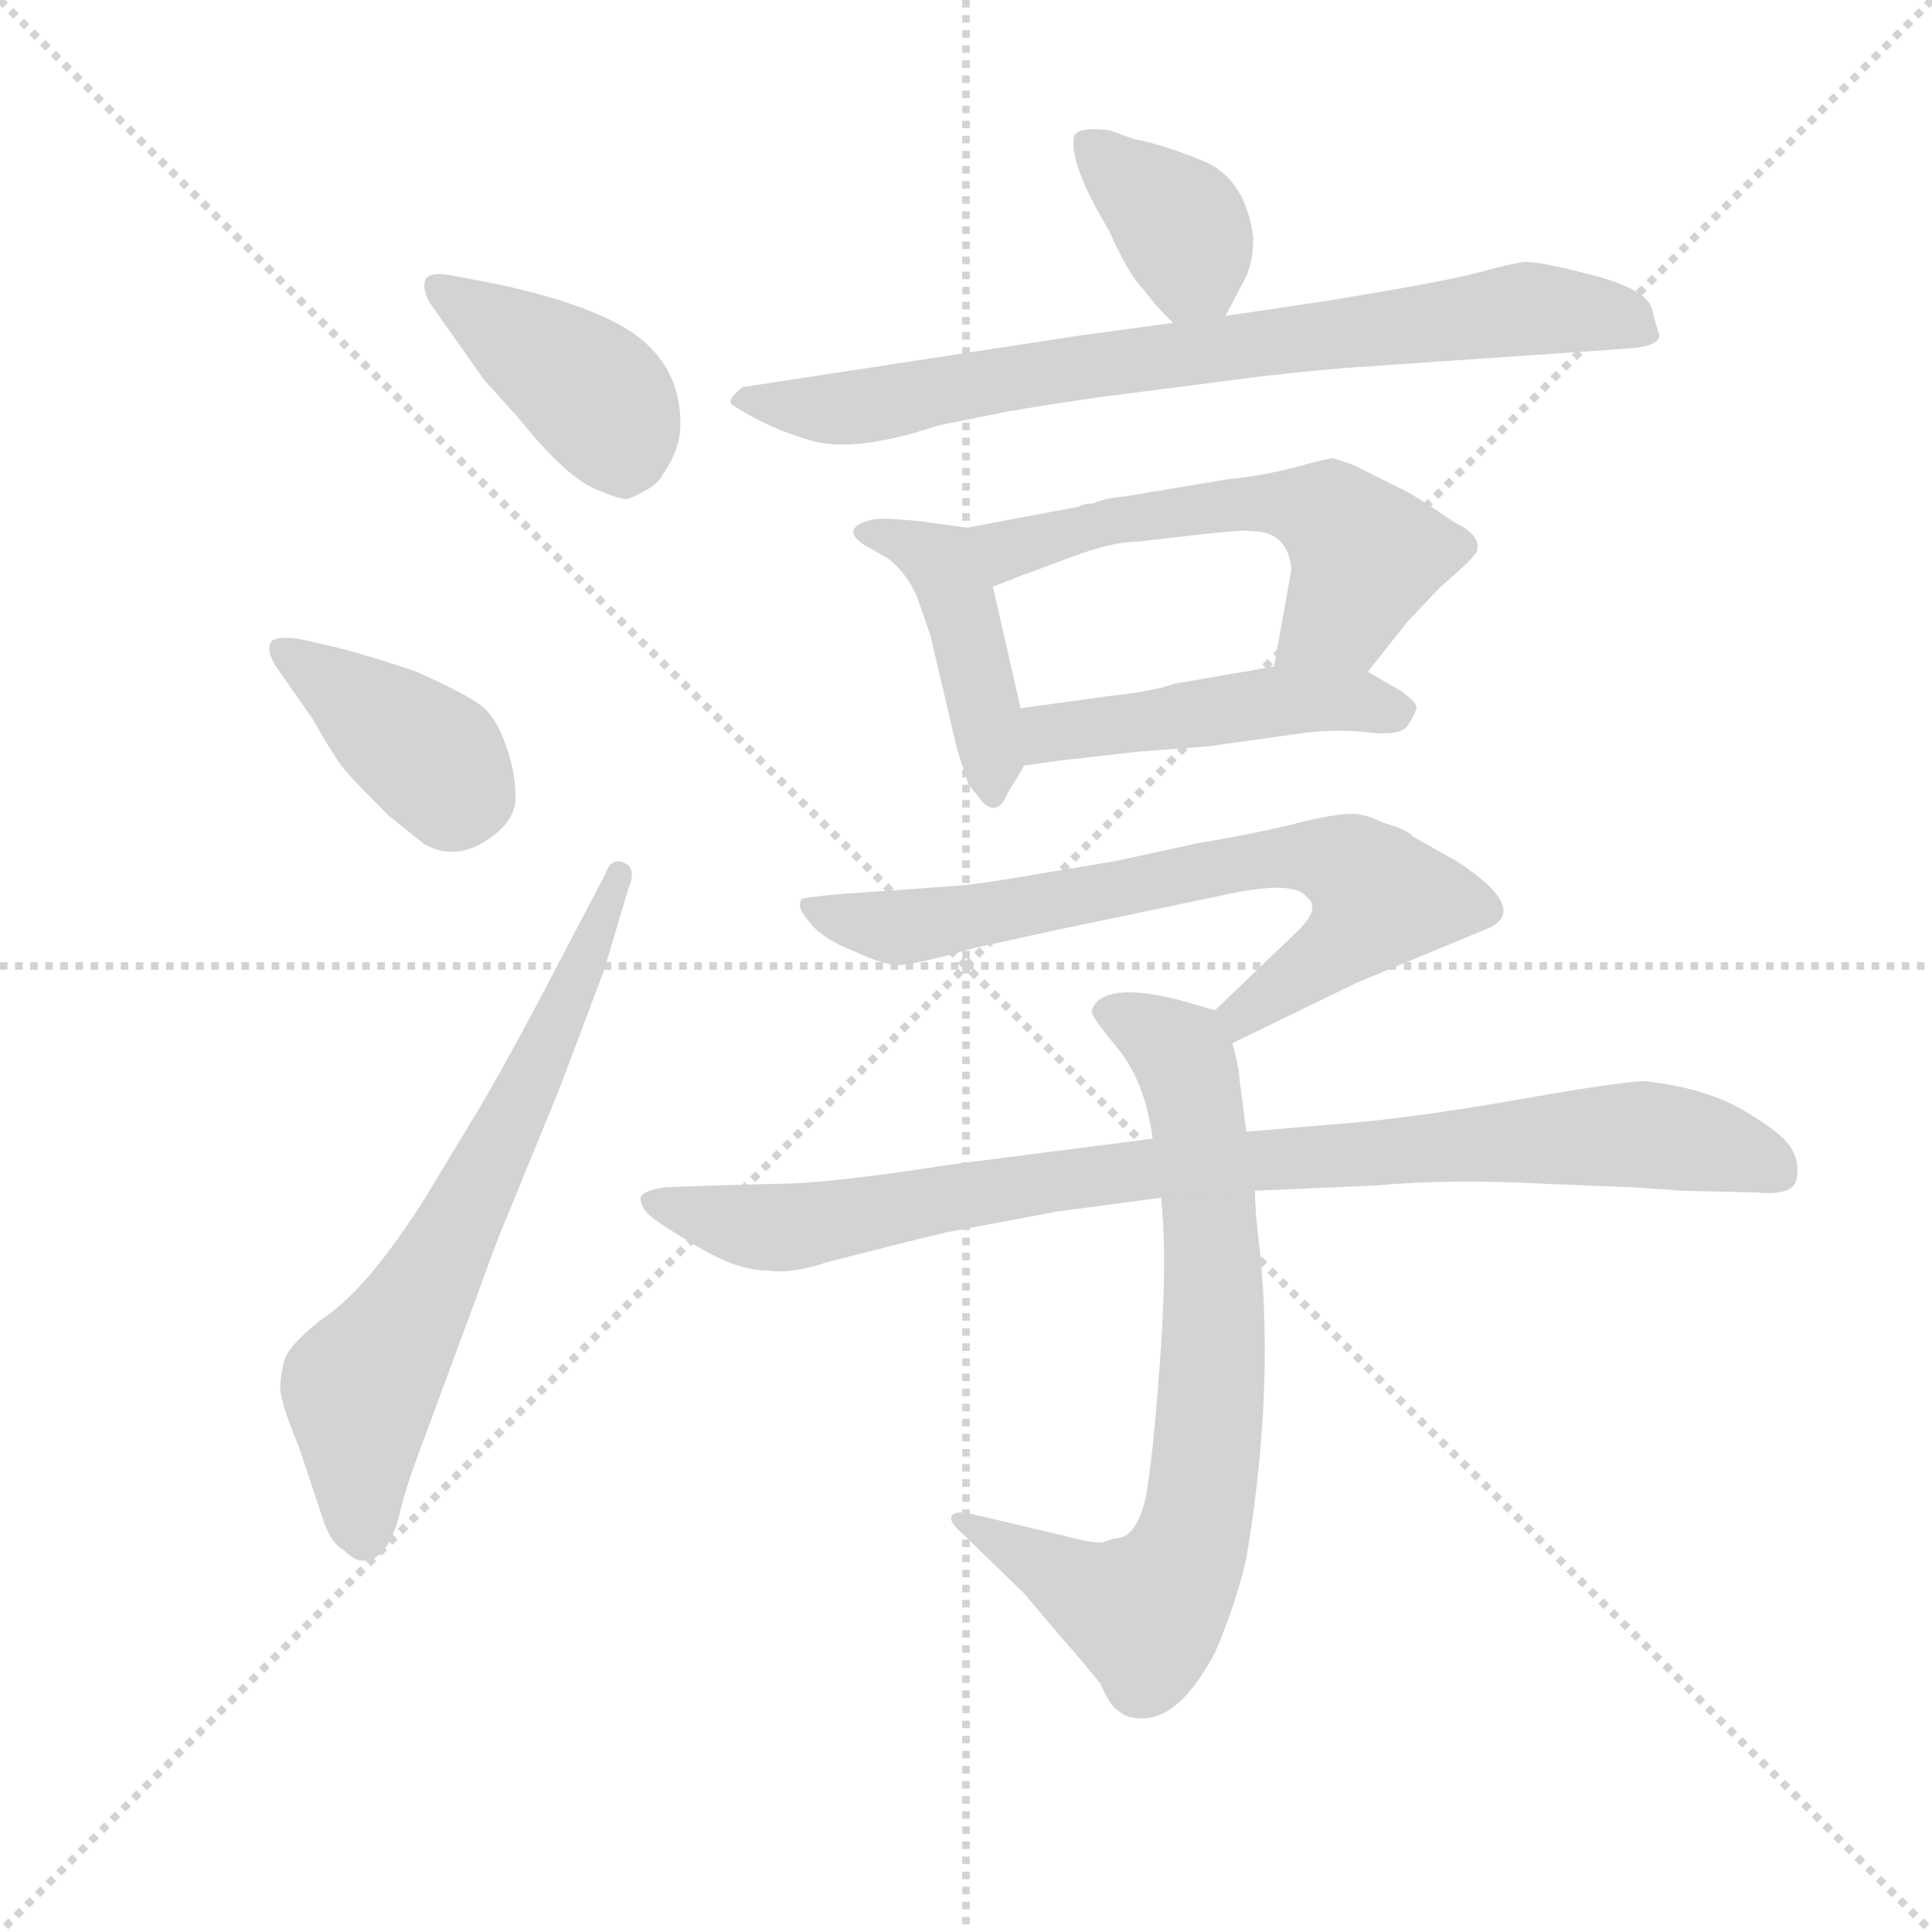 <svg version="1.1" viewBox="0 0 1024 1024" xmlns="http://www.w3.org/2000/svg">
  <g stroke="lightgray" stroke-dasharray="1,1" stroke-width="1" transform="scale(4, 4)">
    <line x1="0" y1="0" x2="256" y2="256"></line>
    <line x1="256" y1="0" x2="0" y2="256"></line>
    <line x1="128" y1="0" x2="128" y2="256"></line>
    <line x1="0" y1="128" x2="256" y2="128"></line>
  </g>
  <g transform="scale(0.92, -0.92) translate(60, -830)">
    <style type="text/css">
      
        @keyframes keyframes0 {
          from {
            stroke: blue;
            stroke-dashoffset: 415;
            stroke-width: 128;
          }
          57% {
            animation-timing-function: step-end;
            stroke: blue;
            stroke-dashoffset: 0;
            stroke-width: 128;
          }
          to {
            stroke: black;
            stroke-width: 1024;
          }
        }
        #make-me-a-hanzi-animation-0 {
          animation: keyframes0 0.588s both;
          animation-delay: 0s;
          animation-timing-function: linear;
        }
      
        @keyframes keyframes1 {
          from {
            stroke: blue;
            stroke-dashoffset: 388;
            stroke-width: 128;
          }
          56% {
            animation-timing-function: step-end;
            stroke: blue;
            stroke-dashoffset: 0;
            stroke-width: 128;
          }
          to {
            stroke: black;
            stroke-width: 1024;
          }
        }
        #make-me-a-hanzi-animation-1 {
          animation: keyframes1 0.566s both;
          animation-delay: 0.588s;
          animation-timing-function: linear;
        }
      
        @keyframes keyframes2 {
          from {
            stroke: blue;
            stroke-dashoffset: 672;
            stroke-width: 128;
          }
          69% {
            animation-timing-function: step-end;
            stroke: blue;
            stroke-dashoffset: 0;
            stroke-width: 128;
          }
          to {
            stroke: black;
            stroke-width: 1024;
          }
        }
        #make-me-a-hanzi-animation-2 {
          animation: keyframes2 0.797s both;
          animation-delay: 1.153s;
          animation-timing-function: linear;
        }
      
        @keyframes keyframes3 {
          from {
            stroke: blue;
            stroke-dashoffset: 373;
            stroke-width: 128;
          }
          55% {
            animation-timing-function: step-end;
            stroke: blue;
            stroke-dashoffset: 0;
            stroke-width: 128;
          }
          to {
            stroke: black;
            stroke-width: 1024;
          }
        }
        #make-me-a-hanzi-animation-3 {
          animation: keyframes3 0.554s both;
          animation-delay: 1.95s;
          animation-timing-function: linear;
        }
      
        @keyframes keyframes4 {
          from {
            stroke: blue;
            stroke-dashoffset: 776;
            stroke-width: 128;
          }
          72% {
            animation-timing-function: step-end;
            stroke: blue;
            stroke-dashoffset: 0;
            stroke-width: 128;
          }
          to {
            stroke: black;
            stroke-width: 1024;
          }
        }
        #make-me-a-hanzi-animation-4 {
          animation: keyframes4 0.882s both;
          animation-delay: 2.504s;
          animation-timing-function: linear;
        }
      
        @keyframes keyframes5 {
          from {
            stroke: blue;
            stroke-dashoffset: 438;
            stroke-width: 128;
          }
          59% {
            animation-timing-function: step-end;
            stroke: blue;
            stroke-dashoffset: 0;
            stroke-width: 128;
          }
          to {
            stroke: black;
            stroke-width: 1024;
          }
        }
        #make-me-a-hanzi-animation-5 {
          animation: keyframes5 0.606s both;
          animation-delay: 3.385s;
          animation-timing-function: linear;
        }
      
        @keyframes keyframes6 {
          from {
            stroke: blue;
            stroke-dashoffset: 569;
            stroke-width: 128;
          }
          65% {
            animation-timing-function: step-end;
            stroke: blue;
            stroke-dashoffset: 0;
            stroke-width: 128;
          }
          to {
            stroke: black;
            stroke-width: 1024;
          }
        }
        #make-me-a-hanzi-animation-6 {
          animation: keyframes6 0.713s both;
          animation-delay: 3.992s;
          animation-timing-function: linear;
        }
      
        @keyframes keyframes7 {
          from {
            stroke: blue;
            stroke-dashoffset: 474;
            stroke-width: 128;
          }
          61% {
            animation-timing-function: step-end;
            stroke: blue;
            stroke-dashoffset: 0;
            stroke-width: 128;
          }
          to {
            stroke: black;
            stroke-width: 1024;
          }
        }
        #make-me-a-hanzi-animation-7 {
          animation: keyframes7 0.636s both;
          animation-delay: 4.705s;
          animation-timing-function: linear;
        }
      
        @keyframes keyframes8 {
          from {
            stroke: blue;
            stroke-dashoffset: 712;
            stroke-width: 128;
          }
          70% {
            animation-timing-function: step-end;
            stroke: blue;
            stroke-dashoffset: 0;
            stroke-width: 128;
          }
          to {
            stroke: black;
            stroke-width: 1024;
          }
        }
        #make-me-a-hanzi-animation-8 {
          animation: keyframes8 0.829s both;
          animation-delay: 5.341s;
          animation-timing-function: linear;
        }
      
        @keyframes keyframes9 {
          from {
            stroke: blue;
            stroke-dashoffset: 756;
            stroke-width: 128;
          }
          71% {
            animation-timing-function: step-end;
            stroke: blue;
            stroke-dashoffset: 0;
            stroke-width: 128;
          }
          to {
            stroke: black;
            stroke-width: 1024;
          }
        }
        #make-me-a-hanzi-animation-9 {
          animation: keyframes9 0.865s both;
          animation-delay: 6.17s;
          animation-timing-function: linear;
        }
      
        @keyframes keyframes10 {
          from {
            stroke: blue;
            stroke-dashoffset: 911;
            stroke-width: 128;
          }
          75% {
            animation-timing-function: step-end;
            stroke: blue;
            stroke-dashoffset: 0;
            stroke-width: 128;
          }
          to {
            stroke: black;
            stroke-width: 1024;
          }
        }
        #make-me-a-hanzi-animation-10 {
          animation: keyframes10 0.991s both;
          animation-delay: 7.035s;
          animation-timing-function: linear;
        }
      
    </style>
    
      <path d="M 219 611 Q 220 610 238 590 L 248 578 Q 269 554 283.5 548 Q 298 542 301 542.5 Q 304 543 312 547.5 Q 320 552 322 557 Q 332 571 332 586 Q 332 616 309.5 634.5 Q 287 653 228 666 L 202 671 Q 188 674 185 669 Q 183 663 188 655 L 219 611 Z" fill="lightgray"></path>
    
      <path d="M 120 416 Q 133 393 139 386 Q 145 379 164 360 L 184 344 Q 201 334 219 345 Q 237 356 237 370.5 Q 237 385 231.5 400.5 Q 226 416 218.5 422.5 Q 211 429 180 443 Q 157 451 134 457 L 112 462 Q 97 464 95.5 459 Q 94 454 99 446 L 120 416 Z" fill="lightgray"></path>
    
      <path d="M 256 264 Q 234 222 217 193 L 185 140 Q 151 86 124 69 Q 107 55 104.5 48 Q 102 41 101.5 32 Q 101 23 112 -3 L 125 -42 Q 130 -59 138 -63 Q 145 -70 150 -69 Q 164 -69 171 -39 Q 174 -26 185 3 L 215 84 Q 225 112 230 124 L 262 202 L 288 271 L 302 318 Q 307 330 299.5 333 Q 292 336 289 327 L 256 264 Z" fill="lightgray"></path>
    
      <path d="M 646 648 L 656 667 Q 662 677 662 693 Q 658 725 636 736 Q 613 746 593 750 L 579 755 Q 562 757 559 752 Q 555 737 579 697 Q 590 672 599 663 Q 608 651 616 644 C 635 627 635 627 646 648 Z" fill="lightgray"></path>
    
      <path d="M 700 656 L 646 648 L 616 644 L 564 637 L 368 607 Q 357 599 363 596 Q 383 583 408 576 Q 433 569 481 585 L 521 593 Q 538 596 572 601 L 642 610 Q 678 615 715 618 L 875 629 Q 896 630 896 637 Q 893 646 892 651 Q 890 663 857.5 671.5 Q 825 680 817.5 679 Q 810 678 793.5 673.5 Q 777 669 739 662.5 Q 701 656 700 656 Z" fill="lightgray"></path>
    
      <path d="M 497 526 L 468 530 L 454 531 Q 442 532 435 528 Q 427 523 438 516 L 452 508 Q 462 500 468 487 L 476 464 L 491 400 Q 492 396 498 378 L 506 368 Q 515 359 521 374 Q 525 380 530 389 C 534 396 534 396 528 422 L 512 492 C 505 521 504 525 497 526 Z" fill="lightgray"></path>
    
      <path d="M 728 443 L 751 472 L 770 492 Q 791 510 791 513 Q 793 522 778 529 Q 753 546 748 548 L 722 561 Q 721 562 708 566 Q 705 566 687 561 Q 668 556 648 554 L 588 544 Q 576 543 570 540 Q 565 540 561 538 L 497 526 C 468 520 484 481 512 492 L 530 499 Q 533 500 557 509 Q 581 518 596 518 L 631 522 Q 656 525 661 524 Q 682 524 684 502 L 674 446 C 669 416 709 419 728 443 Z" fill="lightgray"></path>
    
      <path d="M 530 389 L 552 392 L 596 397 L 636 400 L 693 408 Q 711 410 729 408 Q 747 406 751 412 Q 755 418 756 422 Q 757 425 747 432 L 728 443 L 674 446 L 616 436 Q 606 432 579 429 L 528 422 C 498 418 500 385 530 389 Z" fill="lightgray"></path>
    
      <path d="M 650 229 L 722 264 L 797 295 Q 822 306 779 334 L 754 348 Q 751 352 737 356 Q 729 360 722 361 Q 714 362 692 357 Q 670 351 629 344 L 583 334 L 517 323 Q 499 320 482 319 L 425 315 Q 403 313 402 312 Q 401 311 401 309 Q 400 306 407 298 Q 414 289 432 282 Q 449 274 458 274 Q 466 274 502 284 L 543 293 L 648 315 Q 686 323 693 313 Q 701 307 688 294 L 640 248 C 618 227 623 216 650 229 Z" fill="lightgray"></path>
    
      <path d="M 609 140 L 610 126 Q 612 95 608 42 Q 604 -12 600 -33 Q 595 -54 585 -56 Q 582 -56 577 -58 Q 572 -60 554 -55 L 499 -42 Q 489 -40 488 -44 Q 487 -47 495 -54 L 530 -88 L 552 -114 Q 561 -124 574 -140 Q 580 -154 585 -156 Q 589 -160 598 -160 Q 620 -160 640 -122 Q 652 -94 658 -68 Q 674 27 666 108 Q 663 132 663 144 L 658 178 L 654 209 Q 654 214 650 229 C 646 246 646 246 640 248 L 619 254 Q 575 265 569 248 Q 568 245 584 226 Q 600 206 604 174 L 609 140 Z" fill="lightgray"></path>
    
      <path d="M 663 144 L 732 147 Q 776 151 830 148 L 880 146 L 910 144 L 952 143 Q 973 141 975 150.5 Q 977 160 972 168.5 Q 967 177 945 190 Q 923 203 889 207 Q 880 208 814.5 196.5 Q 749 185 705 182 L 658 178 L 604 174 L 487 159 Q 417 148 387 148 L 350 147 L 323 146 Q 310 144 309 140 Q 309 135 313.5 130.5 Q 318 126 341.5 112 Q 365 98 382 98 Q 397 96 417 103 Q 472 117 485 120 L 549 132 L 609 140 L 663 144 Z" fill="lightgray"></path>
    
    
      <clipPath id="make-me-a-hanzi-clip-0">
        <path d="M 219 611 Q 220 610 238 590 L 248 578 Q 269 554 283.5 548 Q 298 542 301 542.5 Q 304 543 312 547.5 Q 320 552 322 557 Q 332 571 332 586 Q 332 616 309.5 634.5 Q 287 653 228 666 L 202 671 Q 188 674 185 669 Q 183 663 188 655 L 219 611 Z"></path>
      </clipPath>
      <path clip-path="url(#make-me-a-hanzi-clip-0)" d="M 192 663 L 281 604 L 295 585 L 301 557" fill="none" id="make-me-a-hanzi-animation-0" stroke-dasharray="287 574" stroke-linecap="round"></path>
    
      <clipPath id="make-me-a-hanzi-clip-1">
        <path d="M 120 416 Q 133 393 139 386 Q 145 379 164 360 L 184 344 Q 201 334 219 345 Q 237 356 237 370.5 Q 237 385 231.5 400.5 Q 226 416 218.5 422.5 Q 211 429 180 443 Q 157 451 134 457 L 112 462 Q 97 464 95.5 459 Q 94 454 99 446 L 120 416 Z"></path>
      </clipPath>
      <path clip-path="url(#make-me-a-hanzi-clip-1)" d="M 102 454 L 191 392 L 200 370" fill="none" id="make-me-a-hanzi-animation-1" stroke-dasharray="260 520" stroke-linecap="round"></path>
    
      <clipPath id="make-me-a-hanzi-clip-2">
        <path d="M 256 264 Q 234 222 217 193 L 185 140 Q 151 86 124 69 Q 107 55 104.5 48 Q 102 41 101.5 32 Q 101 23 112 -3 L 125 -42 Q 130 -59 138 -63 Q 145 -70 150 -69 Q 164 -69 171 -39 Q 174 -26 185 3 L 215 84 Q 225 112 230 124 L 262 202 L 288 271 L 302 318 Q 307 330 299.5 333 Q 292 336 289 327 L 256 264 Z"></path>
      </clipPath>
      <path clip-path="url(#make-me-a-hanzi-clip-2)" d="M 149 -55 L 147 30 L 212 139 L 297 325" fill="none" id="make-me-a-hanzi-animation-2" stroke-dasharray="544 1088" stroke-linecap="round"></path>
    
      <clipPath id="make-me-a-hanzi-clip-3">
        <path d="M 646 648 L 656 667 Q 662 677 662 693 Q 658 725 636 736 Q 613 746 593 750 L 579 755 Q 562 757 559 752 Q 555 737 579 697 Q 590 672 599 663 Q 608 651 616 644 C 635 627 635 627 646 648 Z"></path>
      </clipPath>
      <path clip-path="url(#make-me-a-hanzi-clip-3)" d="M 565 747 L 620 700 L 637 659" fill="none" id="make-me-a-hanzi-animation-3" stroke-dasharray="245 490" stroke-linecap="round"></path>
    
      <clipPath id="make-me-a-hanzi-clip-4">
        <path d="M 700 656 L 646 648 L 616 644 L 564 637 L 368 607 Q 357 599 363 596 Q 383 583 408 576 Q 433 569 481 585 L 521 593 Q 538 596 572 601 L 642 610 Q 678 615 715 618 L 875 629 Q 896 630 896 637 Q 893 646 892 651 Q 890 663 857.5 671.5 Q 825 680 817.5 679 Q 810 678 793.5 673.5 Q 777 669 739 662.5 Q 701 656 700 656 Z"></path>
      </clipPath>
      <path clip-path="url(#make-me-a-hanzi-clip-4)" d="M 372 599 L 436 596 L 529 614 L 818 652 L 860 650 L 886 642" fill="none" id="make-me-a-hanzi-animation-4" stroke-dasharray="648 1296" stroke-linecap="round"></path>
    
      <clipPath id="make-me-a-hanzi-clip-5">
        <path d="M 497 526 L 468 530 L 454 531 Q 442 532 435 528 Q 427 523 438 516 L 452 508 Q 462 500 468 487 L 476 464 L 491 400 Q 492 396 498 378 L 506 368 Q 515 359 521 374 Q 525 380 530 389 C 534 396 534 396 528 422 L 512 492 C 505 521 504 525 497 526 Z"></path>
      </clipPath>
      <path clip-path="url(#make-me-a-hanzi-clip-5)" d="M 441 523 L 460 519 L 485 501 L 507 424 L 513 373" fill="none" id="make-me-a-hanzi-animation-5" stroke-dasharray="310 620" stroke-linecap="round"></path>
    
      <clipPath id="make-me-a-hanzi-clip-6">
        <path d="M 728 443 L 751 472 L 770 492 Q 791 510 791 513 Q 793 522 778 529 Q 753 546 748 548 L 722 561 Q 721 562 708 566 Q 705 566 687 561 Q 668 556 648 554 L 588 544 Q 576 543 570 540 Q 565 540 561 538 L 497 526 C 468 520 484 481 512 492 L 530 499 Q 533 500 557 509 Q 581 518 596 518 L 631 522 Q 656 525 661 524 Q 682 524 684 502 L 674 446 C 669 416 709 419 728 443 Z"></path>
      </clipPath>
      <path clip-path="url(#make-me-a-hanzi-clip-6)" d="M 504 522 L 521 514 L 628 537 L 701 536 L 726 505 L 713 477 L 681 452" fill="none" id="make-me-a-hanzi-animation-6" stroke-dasharray="441 882" stroke-linecap="round"></path>
    
      <clipPath id="make-me-a-hanzi-clip-7">
        <path d="M 530 389 L 552 392 L 596 397 L 636 400 L 693 408 Q 711 410 729 408 Q 747 406 751 412 Q 755 418 756 422 Q 757 425 747 432 L 728 443 L 674 446 L 616 436 Q 606 432 579 429 L 528 422 C 498 418 500 385 530 389 Z"></path>
      </clipPath>
      <path clip-path="url(#make-me-a-hanzi-clip-7)" d="M 535 395 L 549 409 L 669 425 L 720 427 L 745 421" fill="none" id="make-me-a-hanzi-animation-7" stroke-dasharray="346 692" stroke-linecap="round"></path>
    
      <clipPath id="make-me-a-hanzi-clip-8">
        <path d="M 650 229 L 722 264 L 797 295 Q 822 306 779 334 L 754 348 Q 751 352 737 356 Q 729 360 722 361 Q 714 362 692 357 Q 670 351 629 344 L 583 334 L 517 323 Q 499 320 482 319 L 425 315 Q 403 313 402 312 Q 401 311 401 309 Q 400 306 407 298 Q 414 289 432 282 Q 449 274 458 274 Q 466 274 502 284 L 543 293 L 648 315 Q 686 323 693 313 Q 701 307 688 294 L 640 248 C 618 227 623 216 650 229 Z"></path>
      </clipPath>
      <path clip-path="url(#make-me-a-hanzi-clip-8)" d="M 406 308 L 469 296 L 668 335 L 718 331 L 735 313 L 728 302 L 655 246 L 654 237" fill="none" id="make-me-a-hanzi-animation-8" stroke-dasharray="584 1168" stroke-linecap="round"></path>
    
      <clipPath id="make-me-a-hanzi-clip-9">
        <path d="M 609 140 L 610 126 Q 612 95 608 42 Q 604 -12 600 -33 Q 595 -54 585 -56 Q 582 -56 577 -58 Q 572 -60 554 -55 L 499 -42 Q 489 -40 488 -44 Q 487 -47 495 -54 L 530 -88 L 552 -114 Q 561 -124 574 -140 Q 580 -154 585 -156 Q 589 -160 598 -160 Q 620 -160 640 -122 Q 652 -94 658 -68 Q 674 27 666 108 Q 663 132 663 144 L 658 178 L 654 209 Q 654 214 650 229 C 646 246 646 246 640 248 L 619 254 Q 575 265 569 248 Q 568 245 584 226 Q 600 206 604 174 L 609 140 Z"></path>
      </clipPath>
      <path clip-path="url(#make-me-a-hanzi-clip-9)" d="M 577 247 L 617 226 L 631 182 L 640 73 L 635 -11 L 624 -66 L 600 -99 L 572 -90 L 494 -47" fill="none" id="make-me-a-hanzi-animation-9" stroke-dasharray="628 1256" stroke-linecap="round"></path>
    
      <clipPath id="make-me-a-hanzi-clip-10">
        <path d="M 663 144 L 732 147 Q 776 151 830 148 L 880 146 L 910 144 L 952 143 Q 973 141 975 150.5 Q 977 160 972 168.5 Q 967 177 945 190 Q 923 203 889 207 Q 880 208 814.5 196.5 Q 749 185 705 182 L 658 178 L 604 174 L 487 159 Q 417 148 387 148 L 350 147 L 323 146 Q 310 144 309 140 Q 309 135 313.5 130.5 Q 318 126 341.5 112 Q 365 98 382 98 Q 397 96 417 103 Q 472 117 485 120 L 549 132 L 609 140 L 663 144 Z"></path>
      </clipPath>
      <path clip-path="url(#make-me-a-hanzi-clip-10)" d="M 318 138 L 395 123 L 612 158 L 831 175 L 892 176 L 939 167 L 964 155" fill="none" id="make-me-a-hanzi-animation-10" stroke-dasharray="783 1566" stroke-linecap="round"></path>
    
  </g>
</svg>